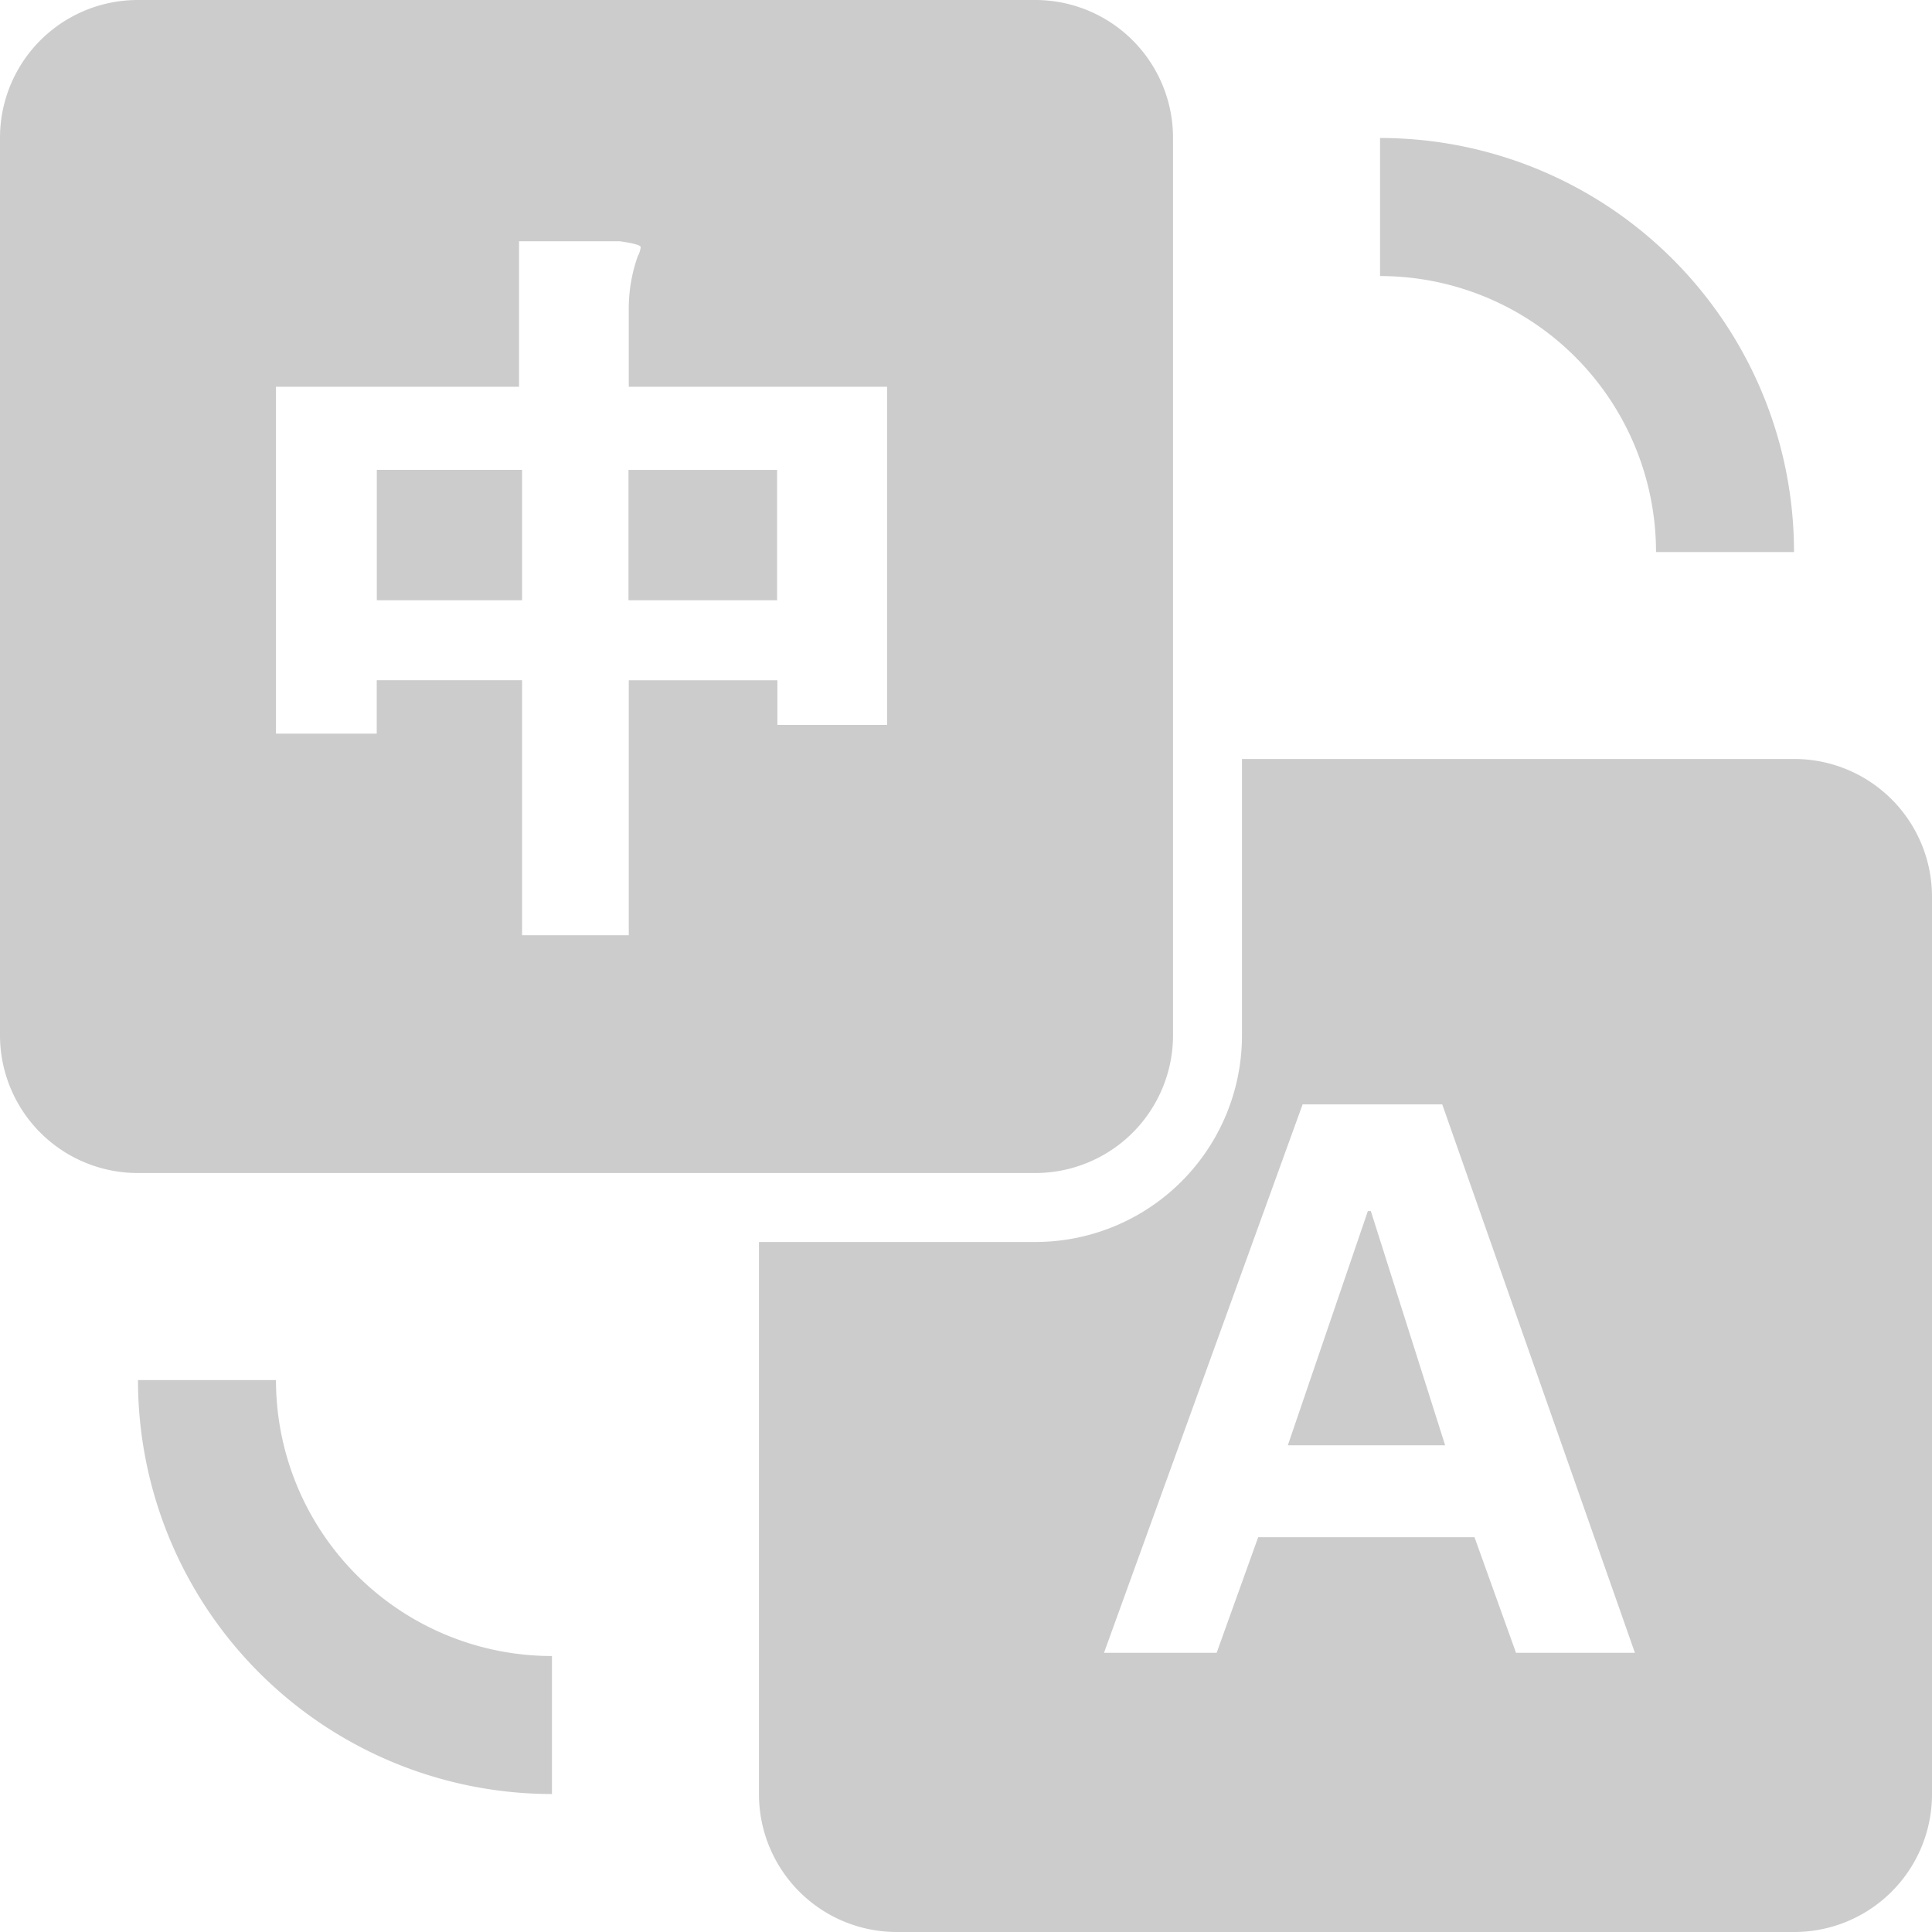 <?xml version="1.0" standalone="no"?><!DOCTYPE svg PUBLIC "-//W3C//DTD SVG 1.1//EN" "http://www.w3.org/Graphics/SVG/1.1/DTD/svg11.dtd"><svg t="1699496751061" class="icon" viewBox="0 0 1024 1024" version="1.1" xmlns="http://www.w3.org/2000/svg" p-id="4574" xmlns:xlink="http://www.w3.org/1999/xlink" width="128" height="128"><path d="M658.274 402.274h292.588A73.019 73.019 0 0 1 1024 475.412v475.451A73.019 73.019 0 0 1 950.862 1024H475.451a73.019 73.019 0 0 1-73.177-73.137v-292.588h146.274a109.489 109.489 0 0 0 109.725-109.725zM0 73.137A73.019 73.019 0 0 1 73.137 0h475.451a73.019 73.019 0 0 1 73.137 73.137v475.451a73.019 73.019 0 0 1-73.137 73.137H73.137A73.019 73.019 0 0 1 0 548.588z m146.274 315.707H199.68v-28.318h77.036v135.168h56.556V360.566h78.769v23.631h58.132v-179.2H333.272v-39.385a84.047 84.047 0 0 1 4.766-29.854 12.052 12.052 0 0 0 1.536-4.766c0-1.024-3.663-2.048-10.988-3.111H275.101v77.115H146.274v183.887z m53.406-139.815h77.036v69.12H199.719V249.068z m212.204 69.12h-78.769V249.068h78.769v69.12z m232.96 557.883l22.016-61.282h114.649l22.016 61.282h63.015l-102.124-290.698H690.412l-105.275 290.698h59.707z m37.73-110.001l42.417-124.14h1.575l39.385 124.14h-83.377z m268.288-473.442h-73.137a146.274 146.274 0 0 0-146.274-146.274V73.137a219.412 219.412 0 0 1 219.412 219.451zM73.137 731.451h73.137a146.274 146.274 0 0 0 146.274 146.274v73.137a219.412 219.412 0 0 1-219.412-219.412z" p-id="4575" fill="#cccccc"></path></svg>
